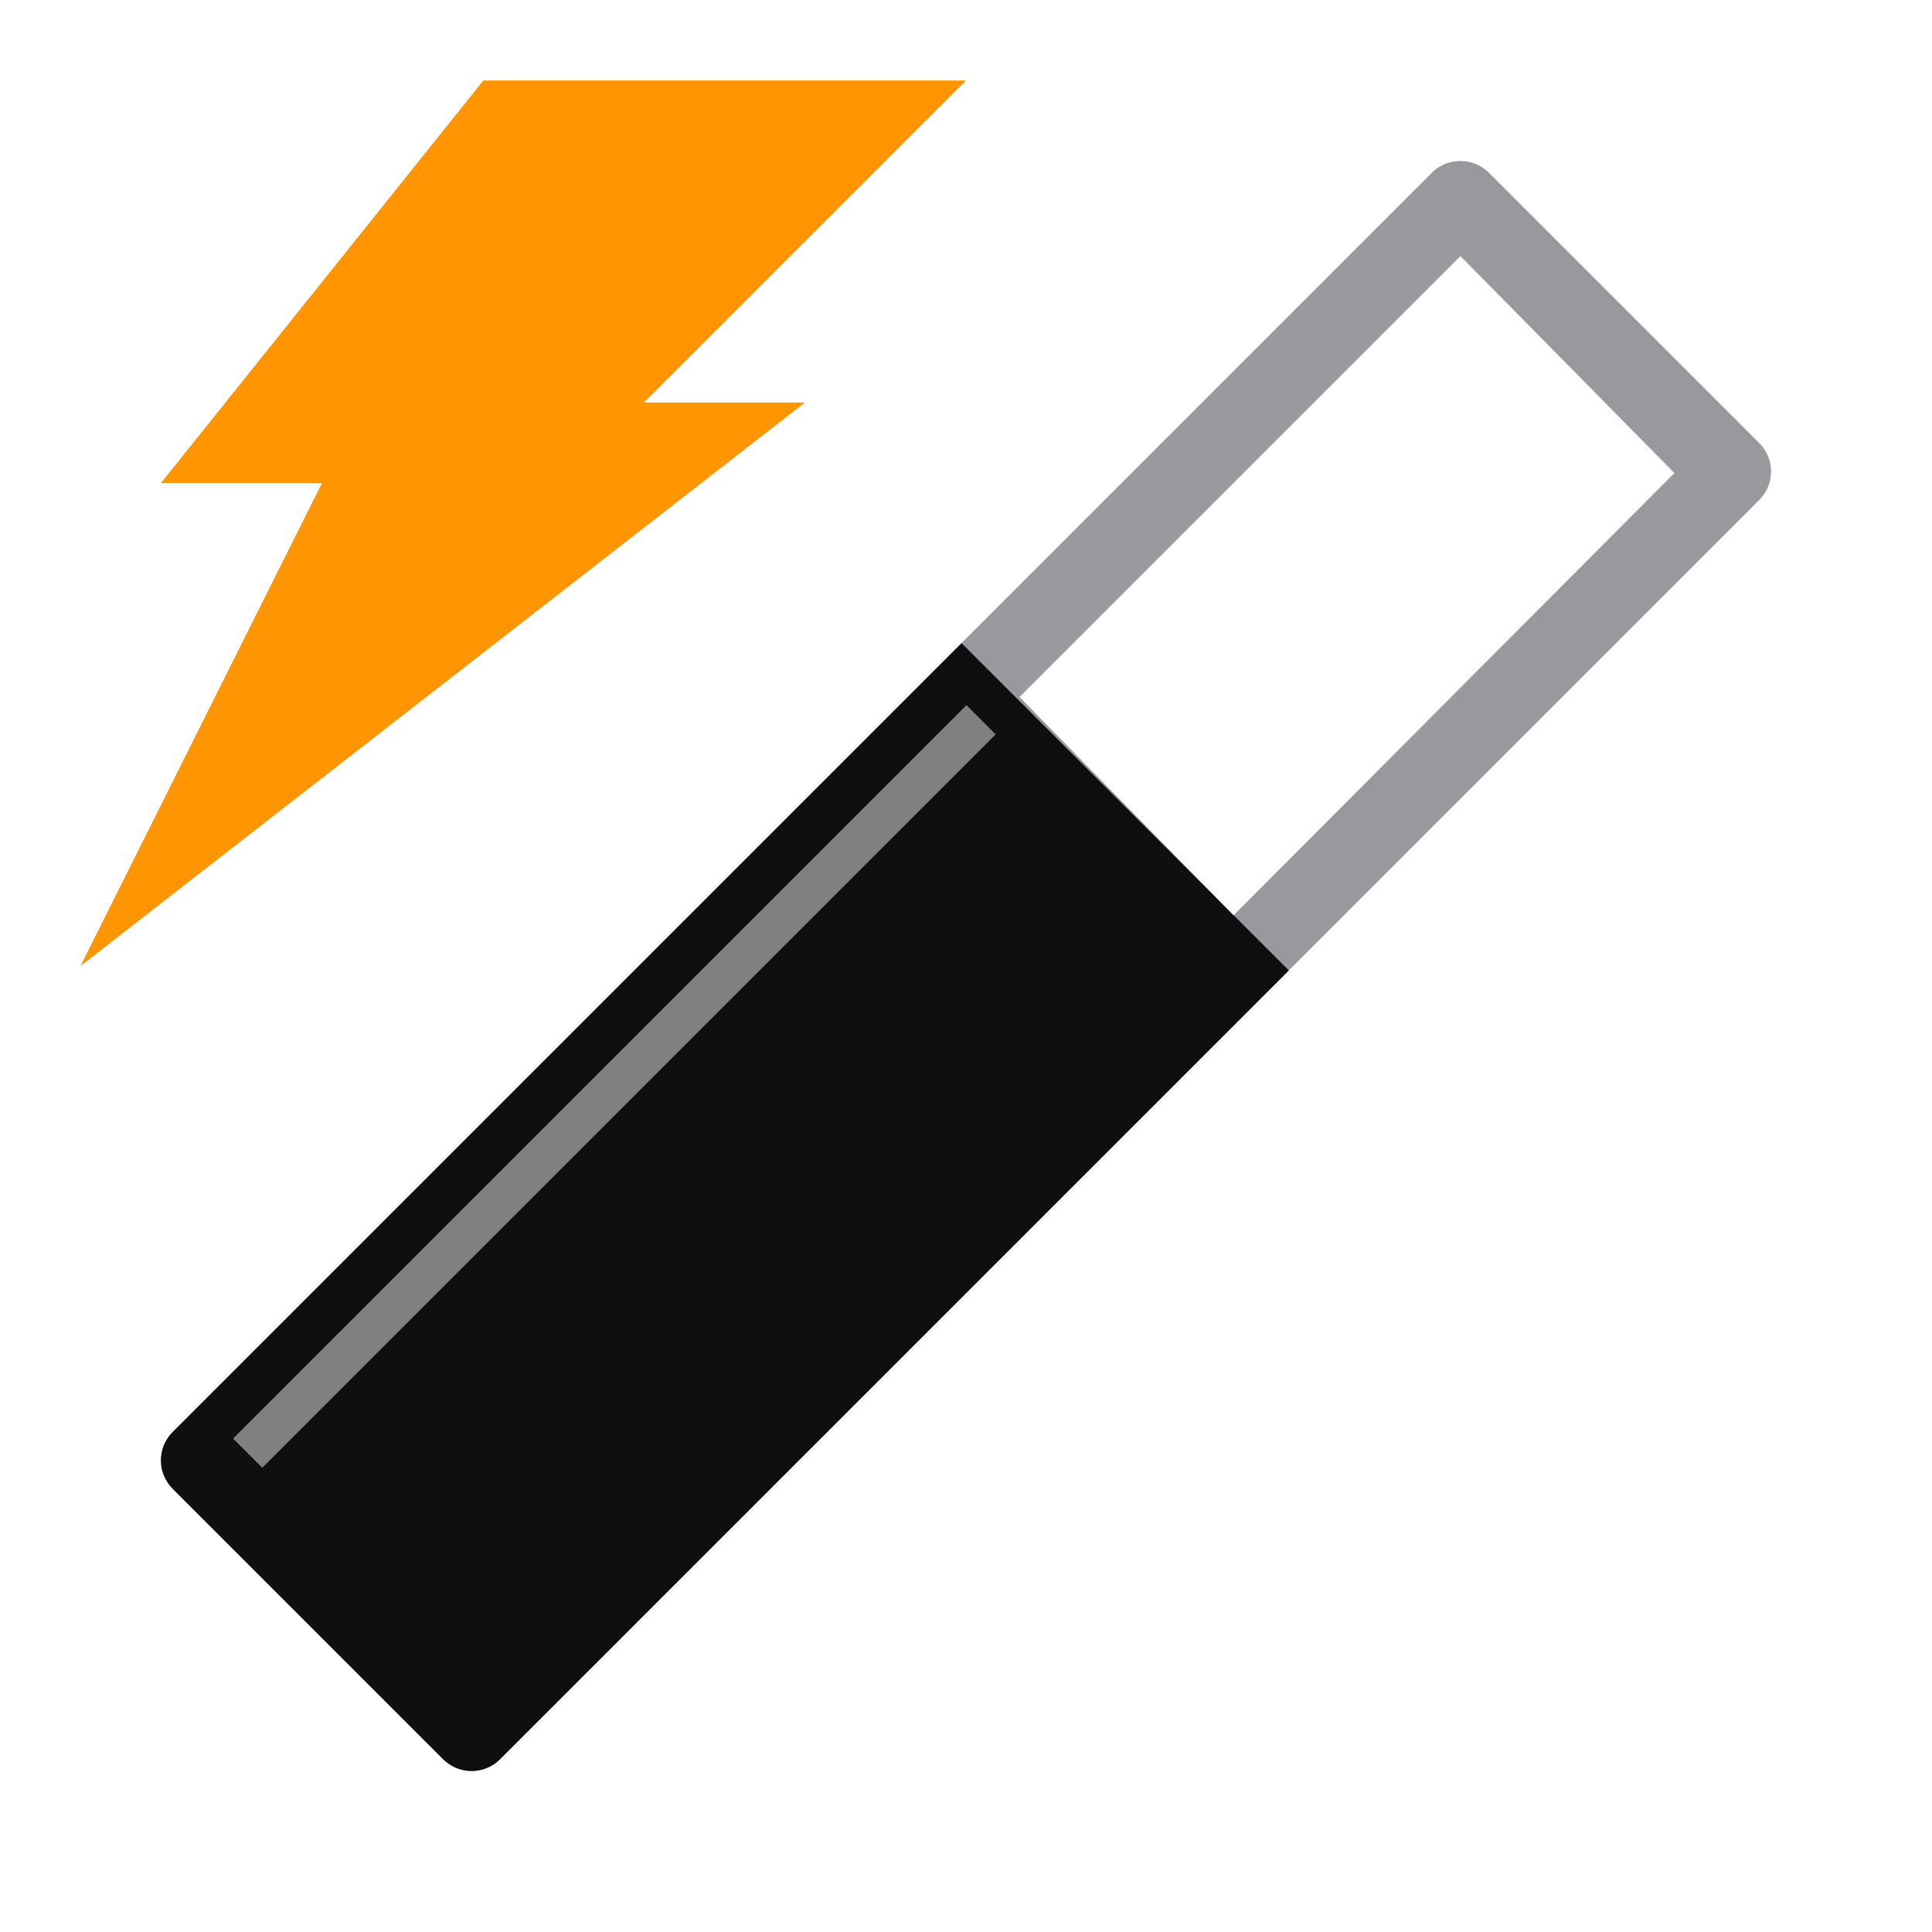 <?xml version="1.0" encoding="UTF-8" standalone="no"?>
<svg
   xmlns:dc="http://purl.org/dc/elements/1.1/"
   xmlns:cc="http://creativecommons.org/ns#"
   xmlns:rdf="http://www.w3.org/1999/02/22-rdf-syntax-ns#"
   xmlns:svg="http://www.w3.org/2000/svg"
   xmlns="http://www.w3.org/2000/svg"
   xmlns:xlink="http://www.w3.org/1999/xlink"
   xmlns:sodipodi="http://sodipodi.sourceforge.net/DTD/sodipodi-0.dtd"
   xmlns:inkscape="http://www.inkscape.org/namespaces/inkscape"
   viewBox="0 0 24 24"
   version="1.1"
   id="svg8"
   sodipodi:docname="lc_autopilotmenu.svg"
   inkscape:version="0.92.3 (unknown)">
  <defs
     id="defs12">
    <filter
       inkscape:collect="always"
       style="color-interpolation-filters:sRGB"
       id="filter868"
       x="-0.632"
       width="2.263"
       y="-0.038"
       height="1.076">
      <feGaussianBlur
         inkscape:collect="always"
         stdDeviation="0.135"
         id="feGaussianBlur870" />
    </filter>
    <linearGradient
       inkscape:collect="always"
       id="linearGradient887">
      <stop
         style="stop-color:#eeeeee;stop-opacity:1;"
         offset="0"
         id="stop883" />
      <stop
         id="stop891"
         offset="0.128"
         style="stop-color:#eeeeee;stop-opacity:1;" />
      <stop
         style="stop-color:#ffffff;stop-opacity:1"
         offset="0.268"
         id="stop897" />
      <stop
         style="stop-color:#ffffff;stop-opacity:1"
         offset="0.624"
         id="stop893" />
      <stop
         id="stop895"
         offset="0.875"
         style="stop-color:#eeeeee;stop-opacity:1;" />
      <stop
         style="stop-color:#eeeeee;stop-opacity:1"
         offset="1"
         id="stop885" />
    </linearGradient>
    <linearGradient
       inkscape:collect="always"
       xlink:href="#linearGradient887"
       id="linearGradient917"
       x1="10.108"
       y1="5.313"
       x2="13.904"
       y2="5.313"
       gradientUnits="userSpaceOnUse" />
  </defs>
  <sodipodi:namedview
     pagecolor="#ffffff"
     bordercolor="#666666"
     borderopacity="1"
     objecttolerance="10"
     gridtolerance="10"
     guidetolerance="10"
     inkscape:pageopacity="0"
     inkscape:pageshadow="2"
     inkscape:window-width="1366"
     inkscape:window-height="706"
     id="namedview10"
     showgrid="true"
     inkscape:snap-grids="false"
     inkscape:zoom="13.906433"
     inkscape:cx="22.261505"
     inkscape:cy="13.526815"
     inkscape:window-x="0"
     inkscape:window-y="0"
     inkscape:window-maximized="1"
     inkscape:current-layer="svg8">
    <inkscape:grid
       type="xygrid"
       id="grid869" />
  </sodipodi:namedview>
  <g
     id="g923"
     transform="rotate(45,12,12)">
    <path
       d="M 9.267,0.591 C 9.175,0.685 9.124,0.81 9.124,0.941 V 23.06 c -7.091e-4,0.277 0.224,0.502 0.501,0.501 l 4.748,1e-6 c 0.277,7.09e-4 0.502,-0.224 0.501,-0.501 V 0.941 C 14.876,0.663 14.651,0.438 14.374,0.439 l -4.748,1.4e-7 C 9.49,0.439 9.361,0.494 9.267,0.591 Z"
       id="path859"
       style="fill:#98989d;fill-opacity:1"
       inkscape:connector-curvature="0" />
    <path
       d="m 10.108,1.423 -1e-6,7.743 3.796,0.038 -0.013,-7.755 z"
       id="path863"
       inkscape:connector-curvature="0"
       style="fill:url(#linearGradient917);fill-opacity:1" />
    <path
       id="path891"
       d="m 9.125,9.203 v 13.857 c -7.091e-4,0.277 0.223,0.501 0.5,0.5 h 4.748 c 0.277,7.09e-4 0.503,-0.223 0.502,-0.5 V 9.203 Z"
       style="fill:#0e0f0f;fill-opacity:1"
       inkscape:connector-curvature="0" />
    <path
       sodipodi:nodetypes="ccccc"
       id="rect846"
       d="M 9.713,9.705 H 10.226 V 22.589 H 9.713 Z"
       style="opacity:1;fill:#808080;fill-opacity:1;stroke:none;stroke-width:0.582;stroke-linecap:round;stroke-linejoin:round;stroke-miterlimit:4;stroke-dasharray:none;stroke-opacity:1;filter:url(#filter868)"
       inkscape:connector-curvature="0" />
  </g>
  <path
     d="m18.142 3.183-5.475 5.475 2.657 2.711 5.475-5.493z"
     fill="#fff"
     id="path4" />
  <path
     d="m6.004 1h5.996l-4 4h2l-9 7 3-6h-2z"
     fill="#eac282"
     fill-rule="evenodd"
     id="path6"
     style="fill:#ff9500;fill-opacity:1" />
</svg>
